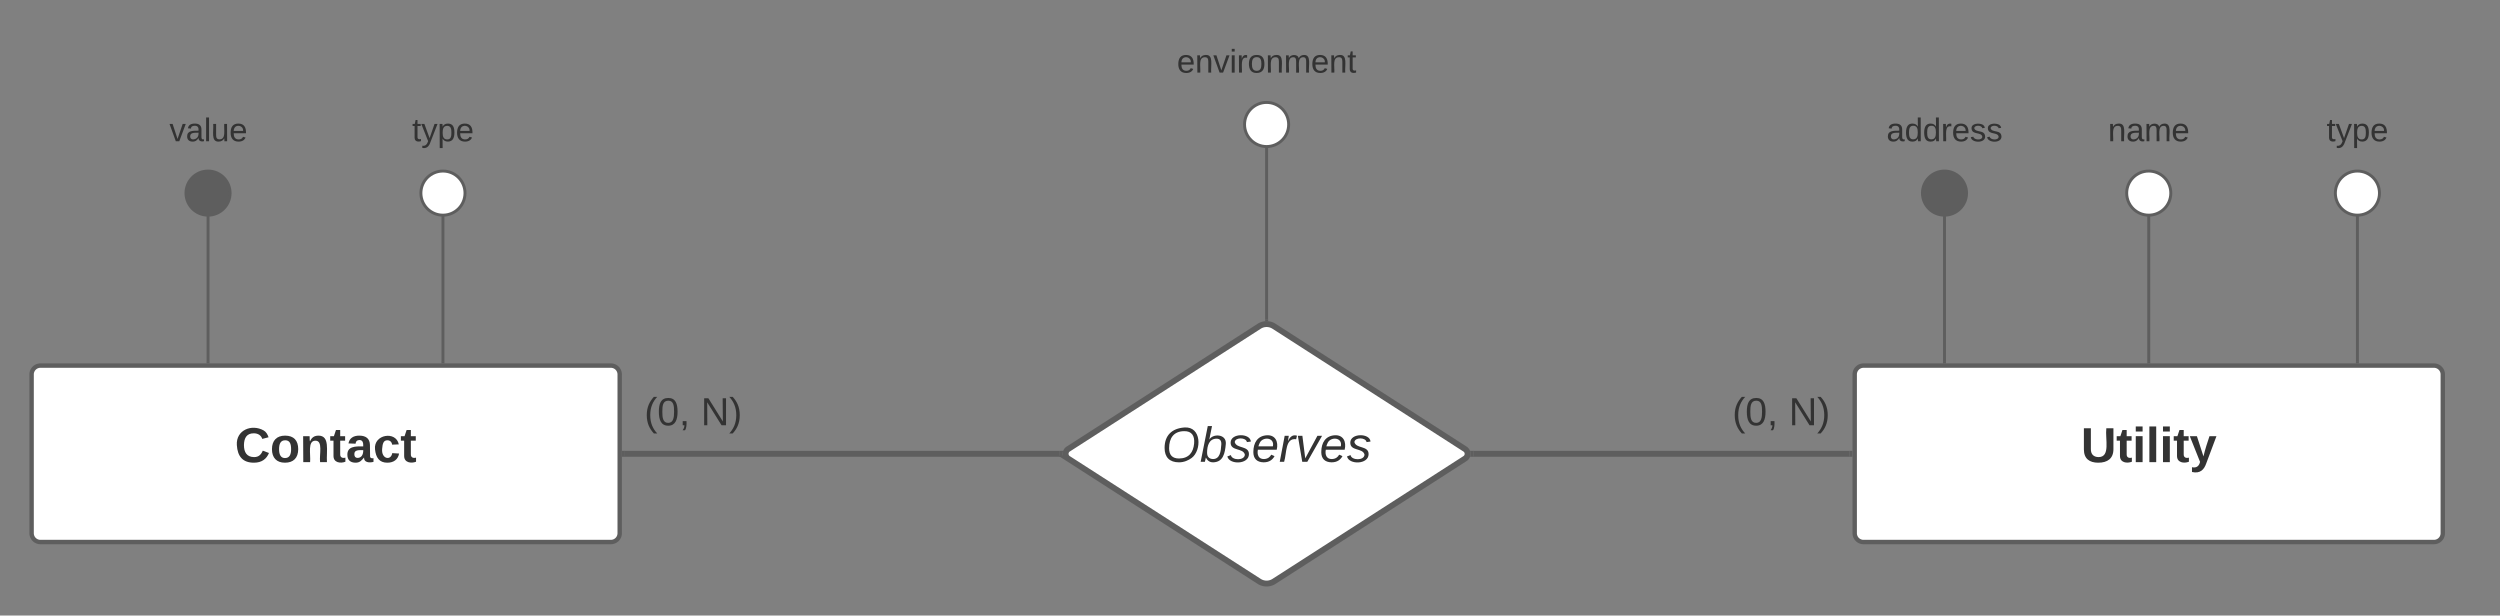 <svg xmlns="http://www.w3.org/2000/svg" xmlns:xlink="http://www.w3.org/1999/xlink" xmlns:lucid="lucid" width="1700.41" height="418.67"><rect width="100%" height="100%" fill="#808080" stroke="none"/><g transform="translate(-438.5 -1231.327)" lucid:page-tab-id="MdxL_cNJ~2za"><path d="M460 1486a6 6 0 0 1 6-6h388a6 6 0 0 1 6 6v108a6 6 0 0 1-6 6H466a6 6 0 0 1-6-6z" stroke="#5e5e5e" stroke-width="3" fill="#fff"/><use xlink:href="#a" transform="matrix(1,0,0,1,472,1492) translate(126.194 53.667)"/><path d="M1700 1486a6 6 0 0 1 6-6h388a6 6 0 0 1 6 6v108a6 6 0 0 1-6 6h-388a6 6 0 0 1-6-6z" stroke="#5e5e5e" stroke-width="3" fill="#fff"/><use xlink:href="#b" transform="matrix(1,0,0,1,1712,1492) translate(141.843 53.667)"/><path d="M860 1486a6 6 0 0 1 6-6h87.48a6 6 0 0 1 6 6v54.67a6 6 0 0 1-6 6H866a6 6 0 0 1-6-6z" stroke="#000" stroke-opacity="0" stroke-width="4" fill="#fff" fill-opacity="0"/><use xlink:href="#c" transform="matrix(1,0,0,1,865,1485) translate(11.778 35.583)"/><use xlink:href="#d" transform="matrix(1,0,0,1,865,1485) translate(50.222 35.583)"/><path d="M1600 1486a6 6 0 0 1 6-6h87.48a6 6 0 0 1 6 6v54.67a6 6 0 0 1-6 6H1606a6 6 0 0 1-6-6z" stroke="#000" stroke-opacity="0" stroke-width="4" fill="#fff" fill-opacity="0"/><use xlink:href="#c" transform="matrix(1,0,0,1,1605,1485) translate(11.778 35.583)"/><use xlink:href="#d" transform="matrix(1,0,0,1,1605,1485) translate(50.222 35.583)"/><path d="M580 1477.5v-100.16" stroke="#5e5e5e" stroke-width="2" fill="none"/><path d="M581 1478.5h-2v-1.03h2z" stroke="#5e5e5e" stroke-width=".05" fill="#5e5e5e"/><path d="M595 1362.67c0 8.3-6.72 15-15 15-8.3 0-15-6.7-15-15 0-8.28 6.7-15 15-15 8.28 0 15 6.72 15 15z" stroke="#5e5e5e" stroke-width="2" fill="#5e5e5e"/><path d="M739.78 1477.5v-100.16" stroke="#5e5e5e" stroke-width="2" fill="none"/><path d="M740.78 1478.5h-2v-1.03h2z" stroke="#5e5e5e" stroke-width=".05" fill="#5e5e5e"/><path d="M754.78 1362.67c0 8.3-6.7 15-15 15-8.28 0-15-6.7-15-15 0-8.28 6.72-15 15-15 8.3 0 15 6.72 15 15z" stroke="#5e5e5e" stroke-width="2" fill="#fff"/><path d="M2041.93 1477.5v-100.16" stroke="#5e5e5e" stroke-width="2" fill="none"/><path d="M2042.93 1478.5h-2v-1.03h2z" stroke="#5e5e5e" stroke-width=".05" fill="#5e5e5e"/><path d="M2056.93 1362.67c0 8.3-6.72 15-15 15-8.3 0-15-6.7-15-15 0-8.28 6.7-15 15-15 8.28 0 15 6.72 15 15z" stroke="#5e5e5e" stroke-width="2" fill="#fff"/><path d="M1900 1477.5v-100.16" stroke="#5e5e5e" stroke-width="2" fill="none"/><path d="M1901 1478.5h-2v-1.03h2z" stroke="#5e5e5e" stroke-width=".05" fill="#5e5e5e"/><path d="M1915 1362.67c0 8.3-6.72 15-15 15-8.28 0-15-6.7-15-15 0-8.28 6.72-15 15-15 8.28 0 15 6.72 15 15z" stroke="#5e5e5e" stroke-width="2" fill="#fff"/><path d="M1761.08 1477.5v-100.16" stroke="#5e5e5e" stroke-width="2" fill="none"/><path d="M1762.08 1478.5h-2v-1.03h2z" stroke="#5e5e5e" stroke-width=".05" fill="#5e5e5e"/><path d="M1776.08 1362.67c0 8.3-6.72 15-15 15-8.28 0-15-6.7-15-15 0-8.28 6.72-15 15-15 8.28 0 15 6.72 15 15z" stroke="#5e5e5e" stroke-width="2" fill="#5e5e5e"/><path d="M530.25 1306a6 6 0 0 1 6-6h87.5a6 6 0 0 1 6 6v34.67a6 6 0 0 1-6 6h-87.5a6 6 0 0 1-6-6z" stroke="#000" stroke-opacity="0" stroke-width="4" fill="#fff" fill-opacity="0"/><use xlink:href="#e" transform="matrix(1,0,0,1,535.255,1305) translate(18.488 22.403)"/><path d="M664.8 1306a6 6 0 0 1 6-6h137.96a6 6 0 0 1 6 6v34.67a6 6 0 0 1-6 6H670.8a6 6 0 0 1-6-6z" stroke="#000" stroke-opacity="0" stroke-width="4" fill="#fff" fill-opacity="0"/><use xlink:href="#f" transform="matrix(1,0,0,1,669.806,1305) translate(49.012 22.403)"/><path d="M1686.1 1306a6 6 0 0 1 6-6h137.96a6 6 0 0 1 6 6v34.67a6 6 0 0 1-6 6H1692.1a6 6 0 0 1-6-6z" stroke="#000" stroke-opacity="0" stroke-width="4" fill="#fff" fill-opacity="0"/><use xlink:href="#g" transform="matrix(1,0,0,1,1691.102,1305) translate(30.525 22.403)"/><path d="M1825.02 1306a6 6 0 0 1 6-6h137.96a6 6 0 0 1 6 6v34.67a6 6 0 0 1-6 6h-137.96a6 6 0 0 1-6-6z" stroke="#000" stroke-opacity="0" stroke-width="4" fill="#fff" fill-opacity="0"/><use xlink:href="#h" transform="matrix(1,0,0,1,1830.022,1305) translate(42.253 22.403)"/><path d="M1966.95 1306a6 6 0 0 1 6-6h137.96a6 6 0 0 1 6 6v34.67a6 6 0 0 1-6 6h-137.95a6 6 0 0 1-6-6z" stroke="#000" stroke-opacity="0" stroke-width="4" fill="#fff" fill-opacity="0"/><use xlink:href="#f" transform="matrix(1,0,0,1,1971.949,1305) translate(49.012 22.403)"/><path d="M1294.95 1453.24a9.33 9.33 0 0 1 10.1 0l129.9 83.52a3.86 3.86 0 0 1 0 6.48l-129.9 83.52a9.33 9.33 0 0 1-10.1 0l-129.9-83.52a3.86 3.86 0 0 1 0-6.48z" stroke="#5e5e5e" stroke-width="4" fill="#fff"/><use xlink:href="#i" transform="matrix(1,0,0,1,1165,1455) translate(63.755 90.417)"/><path d="M1159.27 1540H863.5" stroke="#5e5e5e" stroke-width="4" fill="none"/><path d="M1161.38 1538.84l-.1 1.16.1 1.16.26.84h-2.43v-4h2.44zM863.55 1542h-2.05v-4h2.05z" stroke="#5e5e5e" stroke-width=".05" fill="#5e5e5e"/><path d="M1440.73 1540h255.77" stroke="#5e5e5e" stroke-width="4" fill="none"/><path d="M1440.8 1542h-2.44l.26-.84.1-1.16-.1-1.16-.26-.84h2.43zM1698.5 1542h-2.05v-4h2.05z" stroke="#5e5e5e" stroke-width=".05" fill="#5e5e5e"/><path d="M1300 1448.76v-118.1" stroke="#5e5e5e" stroke-width="2" fill="none"/><path d="M1301 1449.82l-1-.06-1 .06v-1.1h2z" stroke="#5e5e5e" stroke-width=".05" fill="#5e5e5e"/><path d="M1315 1316c0 8.28-6.72 15-15 15-8.28 0-15-6.72-15-15 0-8.28 6.72-15 15-15 8.28 0 15 6.72 15 15z" stroke="#5e5e5e" stroke-width="2" fill="#fff"/><path d="M1225.02 1259.33a6 6 0 0 1 6-6h137.96a6 6 0 0 1 6 6V1294a6 6 0 0 1-6 6h-137.96a6 6 0 0 1-6-6z" stroke="#000" stroke-opacity="0" stroke-width="4" fill="#fff" fill-opacity="0"/><g><use xlink:href="#j" transform="matrix(1,0,0,1,1230.022,1258.327) translate(8.981 22.403)"/></g><defs><path fill="#333" d="M67-125c0 53 21 87 73 88 37 1 54-22 65-47l45 17C233-25 199 4 140 4 58 4 20-42 15-125 8-235 124-281 211-232c18 10 29 29 36 50l-46 12c-8-25-30-41-62-41-52 0-71 34-72 86" id="k"/><path fill="#333" d="M110-194c64 0 96 36 96 99 0 64-35 99-97 99-61 0-95-36-95-99 0-62 34-99 96-99zm-1 164c35 0 45-28 45-65 0-40-10-65-43-65-34 0-45 26-45 65 0 36 10 65 43 65" id="l"/><path fill="#333" d="M135-194c87-1 58 113 63 194h-50c-7-57 23-157-34-157-59 0-34 97-39 157H25l-1-190h47c2 12-1 28 3 38 12-26 28-41 61-42" id="m"/><path fill="#333" d="M115-3C79 11 28 4 28-45v-112H4v-33h27l15-45h31v45h36v33H77v99c-1 23 16 31 38 25v30" id="n"/><path fill="#333" d="M133-34C117-15 103 5 69 4 32 3 11-16 11-54c-1-60 55-63 116-61 1-26-3-47-28-47-18 1-26 9-28 27l-52-2c7-38 36-58 82-57s74 22 75 68l1 82c-1 14 12 18 25 15v27c-30 8-71 5-69-32zm-48 3c29 0 43-24 42-57-32 0-66-3-65 30 0 17 8 27 23 27" id="o"/><path fill="#333" d="M190-63c-7 42-38 67-86 67-59 0-84-38-90-98-12-110 154-137 174-36l-49 2c-2-19-15-32-35-32-30 0-35 28-38 64-6 74 65 87 74 30" id="p"/><g id="a"><use transform="matrix(0.093,0,0,0.093,0,0)" xlink:href="#k"/><use transform="matrix(0.093,0,0,0.093,23.981,0)" xlink:href="#l"/><use transform="matrix(0.093,0,0,0.093,44.259,0)" xlink:href="#m"/><use transform="matrix(0.093,0,0,0.093,64.537,0)" xlink:href="#n"/><use transform="matrix(0.093,0,0,0.093,75.556,0)" xlink:href="#o"/><use transform="matrix(0.093,0,0,0.093,94.074,0)" xlink:href="#p"/><use transform="matrix(0.093,0,0,0.093,112.593,0)" xlink:href="#n"/></g><path fill="#333" d="M238-95c0 69-44 99-111 99C63 4 22-25 22-93v-155h51v151c-1 38 19 59 55 60 90 1 49-130 58-211h52v153" id="q"/><path fill="#333" d="M25-224v-37h50v37H25zM25 0v-190h50V0H25" id="r"/><path fill="#333" d="M25 0v-261h50V0H25" id="s"/><path fill="#333" d="M123 10C108 53 80 86 19 72V37c35 8 53-11 59-39L3-190h52l48 148c12-52 28-100 44-148h51" id="t"/><g id="b"><use transform="matrix(0.093,0,0,0.093,0,0)" xlink:href="#q"/><use transform="matrix(0.093,0,0,0.093,23.981,0)" xlink:href="#n"/><use transform="matrix(0.093,0,0,0.093,35,0)" xlink:href="#r"/><use transform="matrix(0.093,0,0,0.093,44.259,0)" xlink:href="#s"/><use transform="matrix(0.093,0,0,0.093,53.519,0)" xlink:href="#r"/><use transform="matrix(0.093,0,0,0.093,62.778,0)" xlink:href="#n"/><use transform="matrix(0.093,0,0,0.093,73.796,0)" xlink:href="#t"/></g><path fill="#333" d="M87 75C49 33 22-17 22-94c0-76 28-126 65-167h31c-38 41-64 92-64 168S80 34 118 75H87" id="u"/><path fill="#333" d="M101-251c68 0 85 55 85 127S166 4 100 4C33 4 14-52 14-124c0-73 17-127 87-127zm-1 229c47 0 54-49 54-102s-4-102-53-102c-51 0-55 48-55 102 0 53 5 102 54 102" id="v"/><path fill="#333" d="M68-38c1 34 0 65-14 84H32c9-13 17-26 17-46H33v-38h35" id="w"/><g id="c"><use transform="matrix(0.074,0,0,0.074,0,0)" xlink:href="#u"/><use transform="matrix(0.074,0,0,0.074,8.815,0)" xlink:href="#v"/><use transform="matrix(0.074,0,0,0.074,23.63,0)" xlink:href="#w"/></g><path fill="#333" d="M190 0L58-211 59 0H30v-248h39L202-35l-2-213h31V0h-41" id="x"/><path fill="#333" d="M33-261c38 41 65 92 65 168S71 34 33 75H2C39 34 66-17 66-93S39-220 2-261h31" id="y"/><g id="d"><use transform="matrix(0.074,0,0,0.074,0,0)" xlink:href="#x"/><use transform="matrix(0.074,0,0,0.074,19.185,0)" xlink:href="#y"/></g><path fill="#333" d="M108 0H70L1-190h34L89-25l56-165h34" id="z"/><path fill="#333" d="M141-36C126-15 110 5 73 4 37 3 15-17 15-53c-1-64 63-63 125-63 3-35-9-54-41-54-24 1-41 7-42 31l-33-3c5-37 33-52 76-52 45 0 72 20 72 64v82c-1 20 7 32 28 27v20c-31 9-61-2-59-35zM48-53c0 20 12 33 32 33 41-3 63-29 60-74-43 2-92-5-92 41" id="A"/><path fill="#333" d="M24 0v-261h32V0H24" id="B"/><path fill="#333" d="M84 4C-5 8 30-112 23-190h32v120c0 31 7 50 39 49 72-2 45-101 50-169h31l1 190h-30c-1-10 1-25-2-33-11 22-28 36-60 37" id="C"/><path fill="#333" d="M100-194c63 0 86 42 84 106H49c0 40 14 67 53 68 26 1 43-12 49-29l28 8c-11 28-37 45-77 45C44 4 14-33 15-96c1-61 26-98 85-98zm52 81c6-60-76-77-97-28-3 7-6 17-6 28h103" id="D"/><g id="e"><use transform="matrix(0.062,0,0,0.062,0,0)" xlink:href="#z"/><use transform="matrix(0.062,0,0,0.062,11.111,0)" xlink:href="#A"/><use transform="matrix(0.062,0,0,0.062,23.457,0)" xlink:href="#B"/><use transform="matrix(0.062,0,0,0.062,28.333,0)" xlink:href="#C"/><use transform="matrix(0.062,0,0,0.062,40.679,0)" xlink:href="#D"/></g><path fill="#333" d="M59-47c-2 24 18 29 38 22v24C64 9 27 4 27-40v-127H5v-23h24l9-43h21v43h35v23H59v120" id="E"/><path fill="#333" d="M179-190L93 31C79 59 56 82 12 73V49c39 6 53-20 64-50L1-190h34L92-34l54-156h33" id="F"/><path fill="#333" d="M115-194c55 1 70 41 70 98S169 2 115 4C84 4 66-9 55-30l1 105H24l-1-265h31l2 30c10-21 28-34 59-34zm-8 174c40 0 45-34 45-75s-6-73-45-74c-42 0-51 32-51 76 0 43 10 73 51 73" id="G"/><g id="f"><use transform="matrix(0.062,0,0,0.062,0,0)" xlink:href="#E"/><use transform="matrix(0.062,0,0,0.062,6.173,0)" xlink:href="#F"/><use transform="matrix(0.062,0,0,0.062,17.284,0)" xlink:href="#G"/><use transform="matrix(0.062,0,0,0.062,29.63,0)" xlink:href="#D"/></g><path fill="#333" d="M85-194c31 0 48 13 60 33l-1-100h32l1 261h-30c-2-10 0-23-3-31C134-8 116 4 85 4 32 4 16-35 15-94c0-66 23-100 70-100zm9 24c-40 0-46 34-46 75 0 40 6 74 45 74 42 0 51-32 51-76 0-42-9-74-50-73" id="H"/><path fill="#333" d="M114-163C36-179 61-72 57 0H25l-1-190h30c1 12-1 29 2 39 6-27 23-49 58-41v29" id="I"/><path fill="#333" d="M135-143c-3-34-86-38-87 0 15 53 115 12 119 90S17 21 10-45l28-5c4 36 97 45 98 0-10-56-113-15-118-90-4-57 82-63 122-42 12 7 21 19 24 35" id="J"/><g id="g"><use transform="matrix(0.062,0,0,0.062,0,0)" xlink:href="#A"/><use transform="matrix(0.062,0,0,0.062,12.346,0)" xlink:href="#H"/><use transform="matrix(0.062,0,0,0.062,24.691,0)" xlink:href="#H"/><use transform="matrix(0.062,0,0,0.062,37.037,0)" xlink:href="#I"/><use transform="matrix(0.062,0,0,0.062,44.383,0)" xlink:href="#D"/><use transform="matrix(0.062,0,0,0.062,56.728,0)" xlink:href="#J"/><use transform="matrix(0.062,0,0,0.062,67.84,0)" xlink:href="#J"/></g><path fill="#333" d="M117-194c89-4 53 116 60 194h-32v-121c0-31-8-49-39-48C34-167 62-67 57 0H25l-1-190h30c1 10-1 24 2 32 11-22 29-35 61-36" id="K"/><path fill="#333" d="M210-169c-67 3-38 105-44 169h-31v-121c0-29-5-50-35-48C34-165 62-65 56 0H25l-1-190h30c1 10-1 24 2 32 10-44 99-50 107 0 11-21 27-35 58-36 85-2 47 119 55 194h-31v-121c0-29-5-49-35-48" id="L"/><g id="h"><use transform="matrix(0.062,0,0,0.062,0,0)" xlink:href="#K"/><use transform="matrix(0.062,0,0,0.062,12.346,0)" xlink:href="#A"/><use transform="matrix(0.062,0,0,0.062,24.691,0)" xlink:href="#L"/><use transform="matrix(0.062,0,0,0.062,43.148,0)" xlink:href="#D"/></g><path fill="#333" d="M20-101c0-91 52-143 145-150 126-9 127 168 53 223-23 17-55 32-93 32C57 4 20-33 20-101zm216-33c5-57-18-91-73-90-77 1-110 51-110 125 0 49 23 75 73 75 72-1 104-45 110-110" id="M"/><path fill="#333" d="M68-162c25-46 127-43 121 31C183-60 169 1 98 4 69 5 53-11 43-31L36 0H5l52-261h31zm88 36c2-27-9-43-34-43-55 0-70 51-70 103 0 29 15 45 43 46 52 0 58-58 61-106" id="N"/><path fill="#333" d="M55-144c13 50 104 24 104 88C159 21 15 23 1-39l26-10c6 40 102 42 102-4-13-50-104-23-104-87 0-71 143-71 148-8l-29 4c-5-35-85-37-89 0" id="O"/><path fill="#333" d="M111-194c62-3 86 47 72 106H45c-7 38 6 69 45 68 27-1 43-14 53-32l24 11C152-15 129 4 87 4 38 3 12-23 12-71c0-70 32-119 99-123zm44 81c14-66-71-72-95-28-4 8-8 17-11 28h106" id="P"/><path fill="#333" d="M66-151c12-25 30-51 66-40l-6 26C45-176 58-65 38 0H6l36-190h30" id="Q"/><path fill="#333" d="M89 0H52L20-190h33L74-25l89-165h34" id="R"/><g id="i"><use transform="matrix(0.093,0,0,0.093,0,0)" xlink:href="#M"/><use transform="matrix(0.093,0,0,0.093,25.926,0)" xlink:href="#N"/><use transform="matrix(0.093,0,0,0.093,44.444,0)" xlink:href="#O"/><use transform="matrix(0.093,0,0,0.093,61.111,0)" xlink:href="#P"/><use transform="matrix(0.093,0,0,0.093,79.63,0)" xlink:href="#Q"/><use transform="matrix(0.093,0,0,0.093,90.648,0)" xlink:href="#R"/><use transform="matrix(0.093,0,0,0.093,107.315,0)" xlink:href="#P"/><use transform="matrix(0.093,0,0,0.093,125.833,0)" xlink:href="#O"/></g><path fill="#333" d="M24-231v-30h32v30H24zM24 0v-190h32V0H24" id="S"/><path fill="#333" d="M100-194c62-1 85 37 85 99 1 63-27 99-86 99S16-35 15-95c0-66 28-99 85-99zM99-20c44 1 53-31 53-75 0-43-8-75-51-75s-53 32-53 75 10 74 51 75" id="T"/><g id="j"><use transform="matrix(0.062,0,0,0.062,0,0)" xlink:href="#D"/><use transform="matrix(0.062,0,0,0.062,12.346,0)" xlink:href="#K"/><use transform="matrix(0.062,0,0,0.062,24.691,0)" xlink:href="#z"/><use transform="matrix(0.062,0,0,0.062,35.802,0)" xlink:href="#S"/><use transform="matrix(0.062,0,0,0.062,40.679,0)" xlink:href="#I"/><use transform="matrix(0.062,0,0,0.062,48.025,0)" xlink:href="#T"/><use transform="matrix(0.062,0,0,0.062,60.37,0)" xlink:href="#K"/><use transform="matrix(0.062,0,0,0.062,72.716,0)" xlink:href="#L"/><use transform="matrix(0.062,0,0,0.062,91.173,0)" xlink:href="#D"/><use transform="matrix(0.062,0,0,0.062,103.519,0)" xlink:href="#K"/><use transform="matrix(0.062,0,0,0.062,115.864,0)" xlink:href="#E"/></g></defs></g></svg>